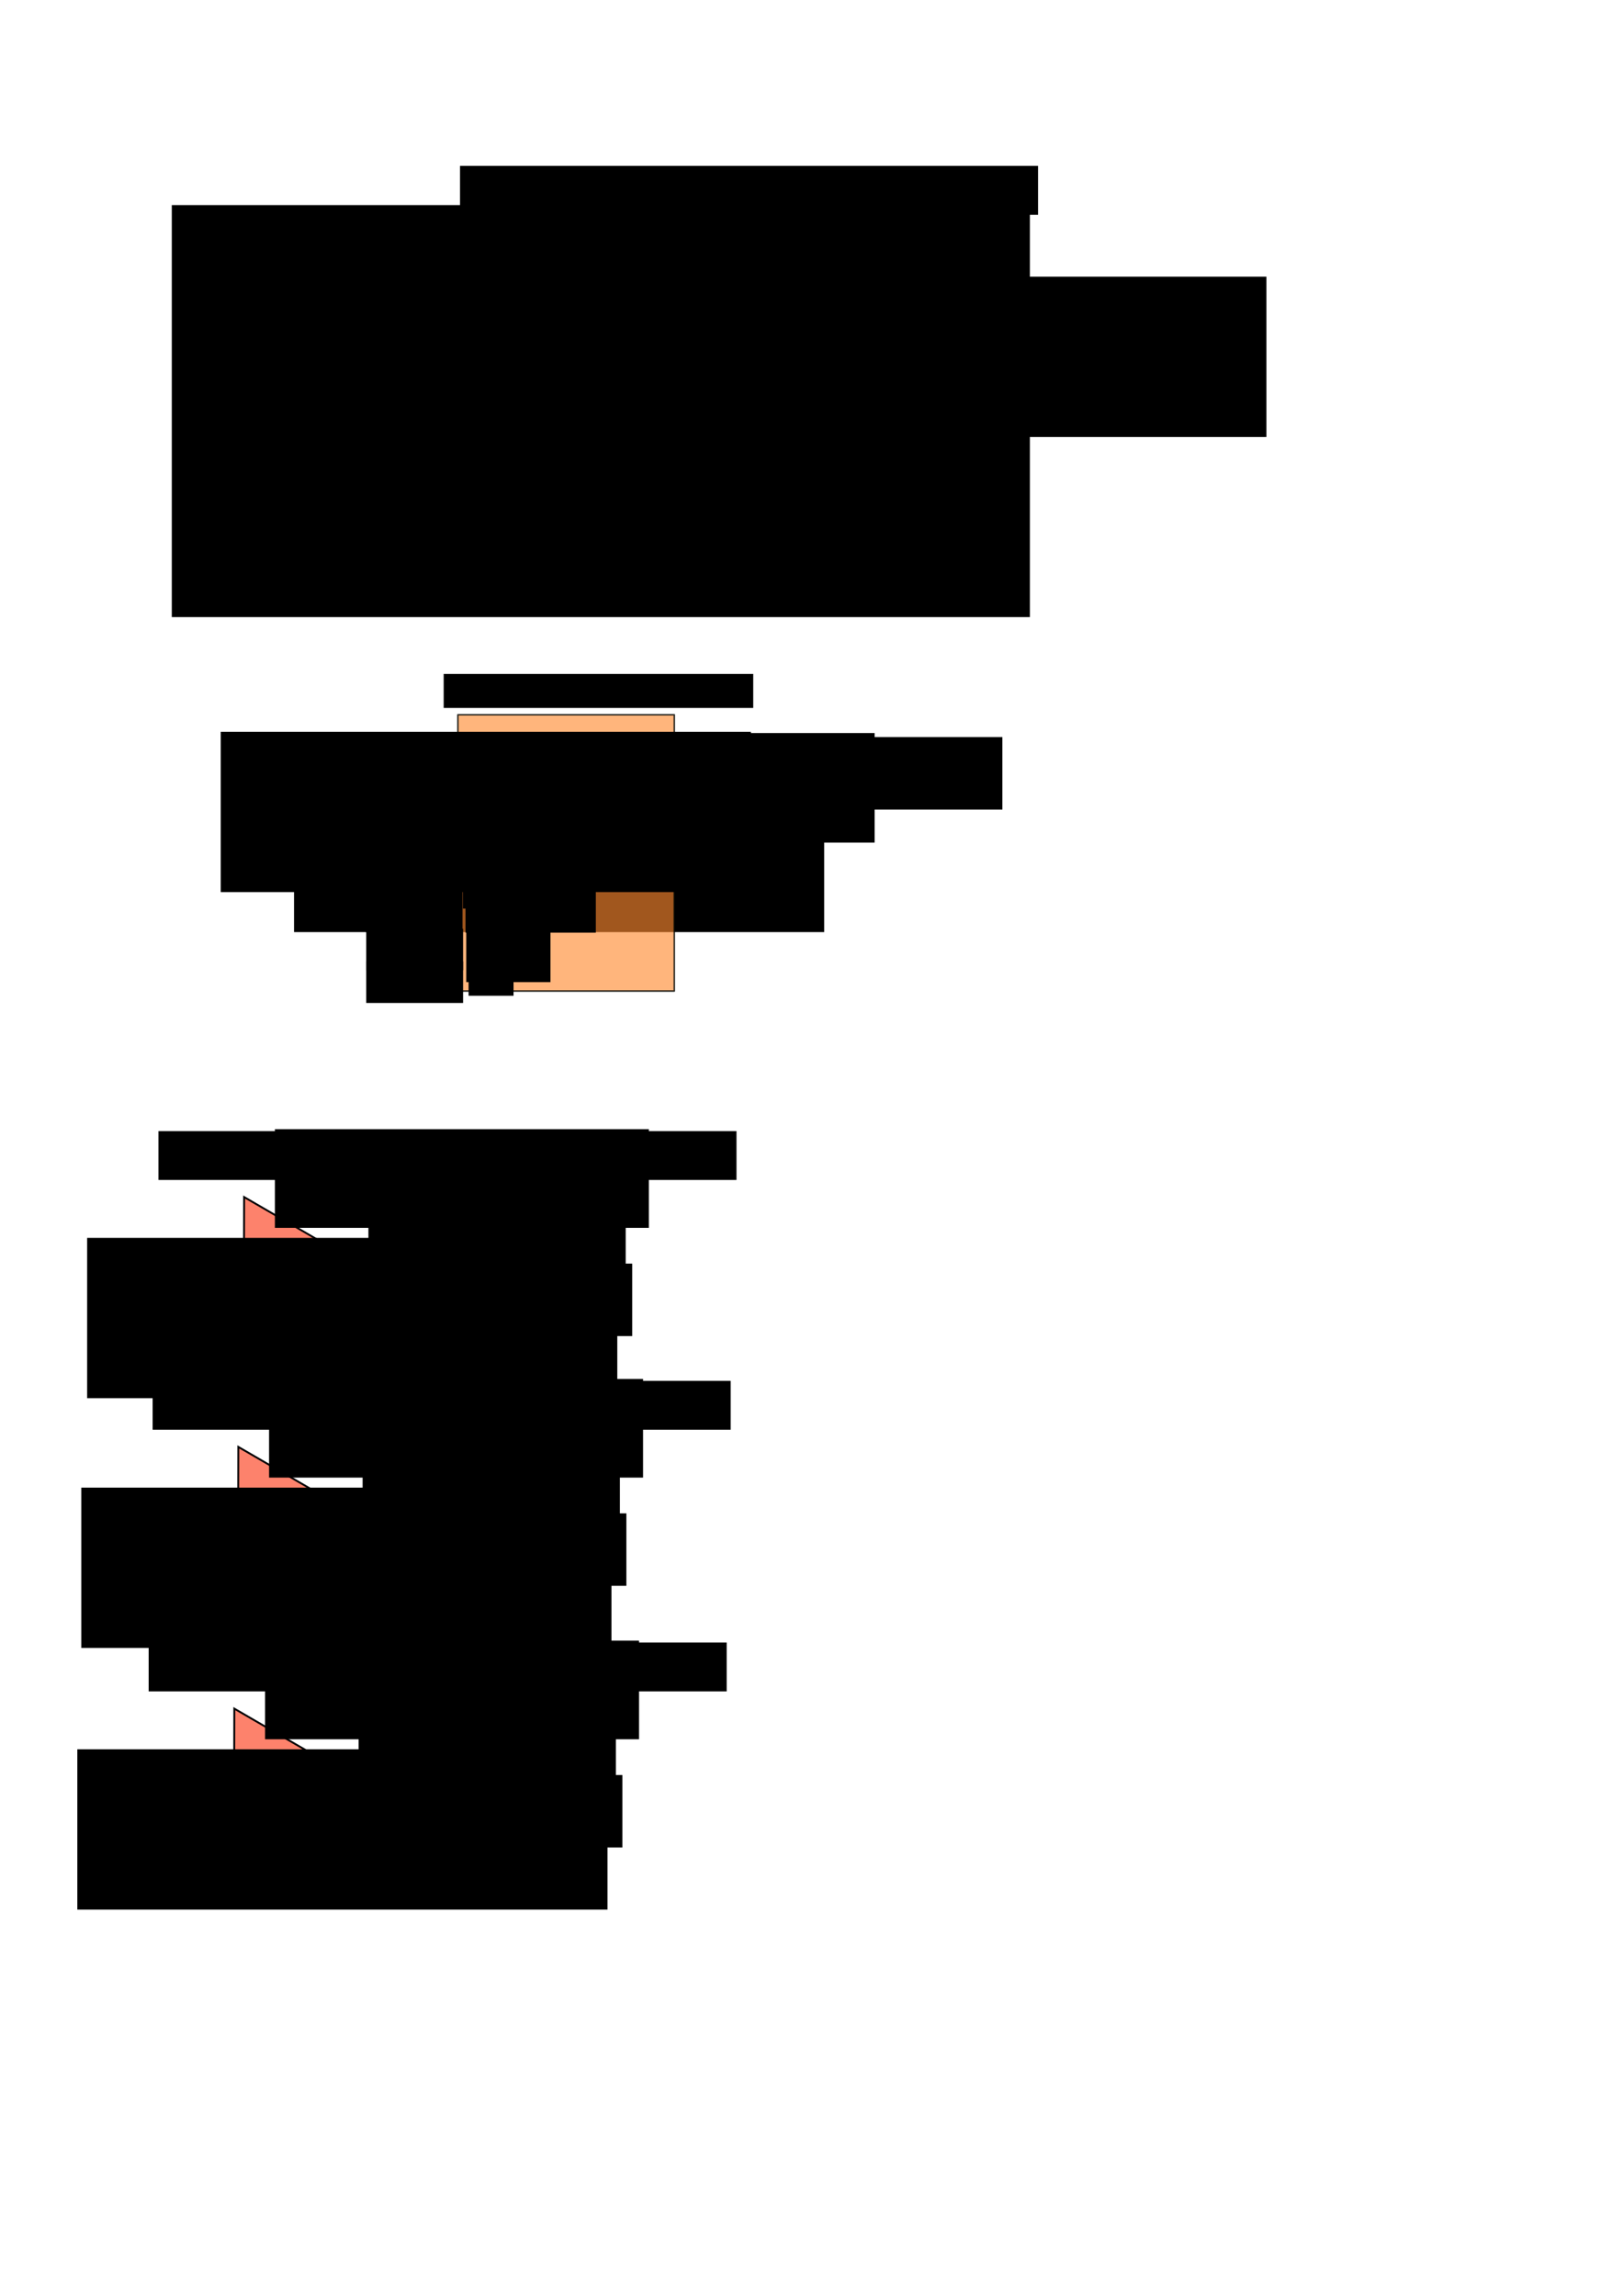 <?xml version="1.0" encoding="UTF-8" standalone="no"?>
<!-- Created with Inkscape (http://www.inkscape.org/) -->

<svg
   xmlns:dc="http://purl.org/dc/elements/1.1/"
   xmlns:cc="http://creativecommons.org/ns#"
   xmlns:rdf="http://www.w3.org/1999/02/22-rdf-syntax-ns#"
   xmlns:svg="http://www.w3.org/2000/svg"
   xmlns="http://www.w3.org/2000/svg"
   xmlns:sodipodi="http://sodipodi.sourceforge.net/DTD/sodipodi-0.dtd"
   xmlns:inkscape="http://www.inkscape.org/namespaces/inkscape"
   width="210mm"
   height="297mm"
   viewBox="0 0 210 297"
   version="1.1"
   id="svg23186"
   inkscape:version="0.92.3 (2405546, 2018-03-11)"
   sodipodi:docname="Khanh_SCROD_dcCLK.svg">
  <defs
     id="defs23180" />
  <sodipodi:namedview
     id="base"
     pagecolor="#ffffff"
     bordercolor="#666666"
     borderopacity="1.0"
     inkscape:pageopacity="0.0"
     inkscape:pageshadow="2"
     inkscape:zoom="3.557631"
     inkscape:cx="-65.832982"
     inkscape:cy="434.12177"
     inkscape:document-units="mm"
     inkscape:current-layer="layer1"
     showgrid="false"
     inkscape:window-width="3840"
     inkscape:window-height="2104"
     inkscape:window-x="-16"
     inkscape:window-y="-16"
     inkscape:window-maximized="1" />
  <g
     inkscape:label="Layer 1"
     inkscape:groupmode="layer"
     id="layer1">
    <path
       style="display:inline;fill:none;stroke:#000000;stroke-width:0.221px;stroke-linecap:butt;stroke-linejoin:miter;stroke-opacity:1"
       d="m 50.39,36.814 c 7.905,0 7.905,0 7.905,0"
       id="path1255-06-3-9-4-0-2"
       inkscape:connector-curvature="0" />
    <path
       style="display:inline;fill:none;stroke:#000000;stroke-width:0.221px;stroke-linecap:butt;stroke-linejoin:miter;stroke-opacity:1"
       d="m 50.254,42.019 c 7.905,0 7.905,0 7.905,0"
       id="path1255-06-3-9-4-0-2-2"
       inkscape:connector-curvature="0" />
    <path
       style="display:inline;fill:none;stroke:#000000;stroke-width:0.221px;stroke-linecap:butt;stroke-linejoin:miter;stroke-opacity:1"
       d="m 50.033,47.143 c 7.905,0 7.905,0 7.905,0"
       id="path1255-06-3-9-4-0-2-7"
       inkscape:connector-curvature="0" />
    <path
       style="display:inline;fill:none;stroke:#000000;stroke-width:0.221px;stroke-linecap:butt;stroke-linejoin:miter;stroke-opacity:1"
       d="m 50.511,52.462 c 7.905,0 7.905,0 7.905,0"
       id="path1255-06-3-9-4-0-2-7-9"
       inkscape:connector-curvature="0" />
    <path
       style="display:inline;fill:none;stroke:#000000;stroke-width:0.221px;stroke-linecap:butt;stroke-linejoin:miter;stroke-opacity:1"
       d="m 49.982,57.224 c 7.905,0 7.905,0 7.905,0"
       id="path1255-06-3-9-4-0-2-7-9-2"
       inkscape:connector-curvature="0" />
    <path
       style="display:inline;fill:none;stroke:#000000;stroke-width:0.221px;stroke-linecap:butt;stroke-linejoin:miter;stroke-opacity:1"
       d="m 50.115,61.978 c 7.905,0 7.905,0 7.905,0"
       id="path1255-06-3-9-4-0-2-7-9-2-4"
       inkscape:connector-curvature="0" />
    <path
       style="display:inline;fill:none;stroke:#000000;stroke-width:0.221px;stroke-linecap:butt;stroke-linejoin:miter;stroke-opacity:1"
       d="m 50.229,66.427 c 7.905,0 7.905,0 7.905,0"
       id="path1255-06-3-9-4-0-2-7-9-2-0"
       inkscape:connector-curvature="0" />
    <path
       style="display:inline;fill:none;stroke:#000000;stroke-width:0.221px;stroke-linecap:butt;stroke-linejoin:miter;stroke-opacity:1"
       d="m 86.216,37.64 c 7.905,0 7.905,0 7.905,0"
       id="path1255-06-3-9-4-0-2-7-9-2-0-9"
       inkscape:connector-curvature="0" />
    <rect
       style="opacity:0.8;vector-effect:none;fill:#ff8b31;fill-opacity:0.787;fill-rule:evenodd;stroke:#000400;stroke-width:0.201;stroke-linecap:butt;stroke-linejoin:round;stroke-miterlimit:4;stroke-dasharray:none;stroke-dashoffset:0;stroke-opacity:1;paint-order:fill markers stroke"
       id="rect22614"
       width="28.001"
       height="35.746"
       x="58.156"
       y="32.919" />
    <flowRoot
       xml:space="preserve"
       id="flowRoot22616"
       style="font-style:normal;font-weight:normal;font-size:13.333px;line-height:1.25;font-family:sans-serif;letter-spacing:0px;word-spacing:0px;fill:#000000;fill-opacity:1;stroke:none"
       transform="matrix(0.265,0,0,0.265,-32.743,-14.586)"><flowRegion
         id="flowRegion22618"><rect
           id="rect22620"
           width="151.148"
           height="16.607"
           x="336.072"
           y="159.338" /></flowRegion><flowPara
         id="flowPara22622"><flowSpan
   style="font-weight:bold"
   id="flowSpan22903">DC_CLK_P ODDR2</flowSpan> </flowPara></flowRoot>    <flowRoot
       xml:space="preserve"
       id="flowRoot22624"
       style="font-style:normal;font-weight:normal;font-size:13.333px;line-height:1.25;font-family:sans-serif;letter-spacing:0px;word-spacing:0px;fill:#000000;fill-opacity:1;stroke:none"
       transform="matrix(0.265,0,0,0.265,2.374,-22.641)"><flowRegion
         id="flowRegion22626"><rect
           id="rect22628"
           width="75.433"
           height="35.465"
           x="214.478"
           y="218.447" /></flowRegion><flowPara
         id="flowPara22632">C0</flowPara></flowRoot>    <flowRoot
       xml:space="preserve"
       id="flowRoot22636"
       style="font-style:normal;font-weight:normal;font-size:13.333px;line-height:1.25;font-family:sans-serif;letter-spacing:0px;word-spacing:0px;fill:#000000;fill-opacity:1;stroke:none"
       transform="matrix(0.265,0,0,0.265,2.374,-24.228)"><flowRegion
         id="flowRegion22638"><rect
           id="rect22640"
           width="48.412"
           height="18.577"
           x="213.352"
           y="243.779" /></flowRegion><flowPara
         id="flowPara22642">C1</flowPara><flowPara
         id="flowPara22644" /></flowRoot>    <flowRoot
       xml:space="preserve"
       id="flowRoot22646"
       style="font-style:normal;font-weight:normal;font-size:13.333px;line-height:1.25;font-family:sans-serif;letter-spacing:0px;word-spacing:0px;fill:#000000;fill-opacity:1;stroke:none"
       transform="matrix(0.265,0,0,0.265,2.235,-24.581)"><flowRegion
         id="flowRegion22648"><rect
           id="rect22650"
           width="42.783"
           height="25.332"
           x="213.915"
           y="264.044" /></flowRegion><flowPara
         id="flowPara22652">CE</flowPara></flowRoot>    <flowRoot
       xml:space="preserve"
       id="flowRoot22654"
       style="font-style:normal;font-weight:normal;font-size:3.528px;line-height:1.25;font-family:sans-serif;letter-spacing:0px;word-spacing:0px;fill:#000000;fill-opacity:1;stroke:none;stroke-width:0.265"
       transform="translate(1.316,-24.228)"><flowRegion
         id="flowRegion22656"
         style="stroke-width:0.265"><rect
           id="rect22658"
           width="13.107"
           height="7.745"
           x="57.492"
           y="74.479"
           style="stroke-width:0.07" /></flowRegion><flowPara
         id="flowPara22660"
         style="stroke-width:0.265">D0</flowPara></flowRoot>    <flowRoot
       xml:space="preserve"
       id="flowRoot22662"
       style="font-style:normal;font-weight:normal;font-size:13.333px;line-height:1.25;font-family:sans-serif;letter-spacing:0px;word-spacing:0px;fill:#000000;fill-opacity:1;stroke:none"
       transform="matrix(0.265,0,0,0.265,2.903,-24.228)"><flowRegion
         id="flowRegion22664"><rect
           id="rect22666"
           width="63.612"
           height="20.829"
           x="212.226"
           y="301.198" /></flowRegion><flowPara
         id="flowPara22668">D1</flowPara></flowRoot>    <flowRoot
       xml:space="preserve"
       id="flowRoot22670"
       style="font-style:normal;font-weight:normal;font-size:13.333px;line-height:1.25;font-family:sans-serif;letter-spacing:0px;word-spacing:0px;fill:#000000;fill-opacity:1;stroke:none"
       transform="matrix(0.265,0,0,0.265,4.491,-3.062)"><flowRegion
         id="flowRegion22672"><rect
           id="rect22674"
           width="41.094"
           height="29.273"
           x="206.597"
           y="237.023" /></flowRegion><flowPara
         id="flowPara22676">R</flowPara></flowRoot>    <flowRoot
       xml:space="preserve"
       id="flowRoot22678"
       style="font-style:normal;font-weight:normal;font-size:13.333px;line-height:1.25;font-family:sans-serif;letter-spacing:0px;word-spacing:0px;fill:#000000;fill-opacity:1;stroke:none"
       transform="matrix(0.265,0,0,0.265,4.491,-5.178)"><flowRegion
         id="flowRegion22680"><rect
           id="rect22682"
           width="21.954"
           height="20.266"
           x="207.723"
           y="260.667" /></flowRegion><flowPara
         id="flowPara22684">S</flowPara></flowRoot>    <flowRoot
       xml:space="preserve"
       id="flowRoot22686"
       style="font-style:normal;font-weight:normal;font-size:13.333px;line-height:1.25;font-family:sans-serif;letter-spacing:0px;word-spacing:0px;fill:#000000;fill-opacity:1;stroke:none"
       transform="matrix(0.265,0,0,0.265,34.653,-31.107)"><flowRegion
         id="flowRegion22688"><rect
           id="rect22690"
           width="114.839"
           height="53.479"
           x="177.324"
           y="250.534" /></flowRegion><flowPara
         id="flowPara22692">Q</flowPara></flowRoot>    <flowRoot
       xml:space="preserve"
       id="flowRoot22905"
       style="font-style:normal;font-weight:normal;font-size:10.667px;line-height:1.25;font-family:sans-serif;letter-spacing:0px;word-spacing:0px;fill:#000000;fill-opacity:1;stroke:none"
       transform="matrix(0.265,0,0,0.265,-11.913,-16.82)"><flowRegion
         id="flowRegion22907"
         style="font-size:10.667px"><rect
           id="rect22909"
           width="47.287"
           height="20.266"
           x="217.011"
           y="237.023"
           style="font-size:10.667px" /></flowRegion><flowPara
         id="flowPara22911">'1'</flowPara></flowRoot>    <flowRoot
       xml:space="preserve"
       id="flowRoot22905-4"
       style="font-style:normal;font-weight:normal;font-size:10.667px;line-height:1.25;font-family:sans-serif;letter-spacing:0px;word-spacing:0px;fill:#000000;fill-opacity:1;stroke:none"
       transform="matrix(0.265,0,0,0.265,-11.749,-11.773)"><flowRegion
         id="flowRegion22907-2"
         style="font-size:10.667px"><rect
           id="rect22909-3"
           width="47.287"
           height="20.266"
           x="217.011"
           y="237.023"
           style="font-size:10.667px" /></flowRegion><flowPara
         id="flowPara22911-1">'0'</flowPara></flowRoot>    <flowRoot
       xml:space="preserve"
       id="flowRoot22905-4-0"
       style="font-style:normal;font-weight:normal;font-size:10.667px;line-height:1.25;font-family:sans-serif;letter-spacing:0px;word-spacing:0px;fill:#000000;fill-opacity:1;stroke:none"
       transform="matrix(0.265,0,0,0.265,-11.287,-7.153)"><flowRegion
         id="flowRegion22907-2-8"
         style="font-size:10.667px"><rect
           id="rect22909-3-5"
           width="47.287"
           height="20.266"
           x="217.011"
           y="237.023"
           style="font-size:10.667px" /></flowRegion><flowPara
         id="flowPara22911-1-5">'1'</flowPara></flowRoot>    <flowRoot
       xml:space="preserve"
       id="flowRoot22905-4-2"
       style="font-style:normal;font-weight:normal;font-size:10.667px;line-height:1.25;font-family:sans-serif;letter-spacing:0px;word-spacing:0px;fill:#000000;fill-opacity:1;stroke:none"
       transform="matrix(0.265,0,0,0.265,-11.212,-2.211)"><flowRegion
         id="flowRegion22907-2-2"
         style="font-size:10.667px"><rect
           id="rect22909-3-7"
           width="47.287"
           height="20.266"
           x="217.011"
           y="237.023"
           style="font-size:10.667px" /></flowRegion><flowPara
         id="flowPara22911-1-7">'0'</flowPara></flowRoot>    <flowRoot
       xml:space="preserve"
       id="flowRoot22905-4-2-1"
       style="font-style:normal;font-weight:normal;font-size:10.667px;line-height:1.25;font-family:sans-serif;letter-spacing:0px;word-spacing:0px;fill:#000000;fill-opacity:1;stroke:none"
       transform="matrix(0.265,0,0,0.265,-11.212,2.022)"><flowRegion
         id="flowRegion22907-2-2-0"
         style="font-size:10.667px"><rect
           id="rect22909-3-7-7"
           width="47.287"
           height="20.266"
           x="217.011"
           y="237.023"
           style="font-size:10.667px" /></flowRegion><flowPara
         id="flowPara22911-1-7-2">'0'</flowPara></flowRoot>    <flowRoot
       xml:space="preserve"
       id="flowRoot1312-8-1-9-1-2-3"
       style="font-style:normal;font-weight:normal;font-size:10.667px;line-height:1.25;font-family:sans-serif;letter-spacing:0px;word-spacing:0px;fill:#000000;fill-opacity:1;stroke:none"
       transform="matrix(0.265,0,0,0.265,92.609,2.07)"><flowRegion
         id="flowRegion1314-6-2-2-9-7-3"
         style="font-size:10.667px"><rect
           id="rect1316-5-9-0-5-2-2"
           width="258.846"
           height="78.256"
           x="10.033"
           y="127.269"
           style="font-size:10.667px" /></flowRegion><flowPara
         id="flowPara1318-0-6-4-1-7-2"
         style="font-size:10.667px" /></flowRoot>    <flowRoot
       xml:space="preserve"
       id="flowRoot1312-8-1-9-1-2-3-7"
       style="font-style:normal;font-weight:normal;font-size:10.667px;line-height:1.25;font-family:sans-serif;letter-spacing:0px;word-spacing:0px;fill:#000000;fill-opacity:1;stroke:none"
       transform="matrix(0.265,0,0,0.265,35.386,66.118)"><flowRegion
         id="flowRegion1314-6-2-2-9-7-3-4"
         style="font-size:10.667px"><rect
           id="rect1316-5-9-0-5-2-2-0"
           width="258.846"
           height="78.256"
           x="10.033"
           y="127.269"
           style="font-size:10.667px" /></flowRegion><flowPara
         id="flowPara1318-0-6-4-1-7-2-0"
         style="font-size:10.667px">data_clk</flowPara></flowRoot>    <flowRoot
       xml:space="preserve"
       id="flowRoot1312-8-1-9-1-2-3-7-5"
       style="font-style:normal;font-weight:normal;font-size:10.667px;line-height:1.25;font-family:sans-serif;letter-spacing:0px;word-spacing:0px;fill:#000000;fill-opacity:1;stroke:none"
       transform="matrix(0.265,0,0,0.265,26.822,6.39)"><flowRegion
         id="flowRegion1314-6-2-2-9-7-3-4-7"
         style="font-size:10.667px"><rect
           id="rect1316-5-9-0-5-2-2-0-5"
           width="258.846"
           height="78.256"
           x="10.033"
           y="127.269"
           style="font-size:10.667px" /></flowRegion><flowPara
         id="flowPara1318-0-6-4-1-7-2-0-8"
         style="font-size:10.667px">NOT dcata_clk</flowPara></flowRoot>    <flowRoot
       xml:space="preserve"
       id="flowRoot23893"
       style="font-style:normal;font-weight:normal;font-size:13.333px;line-height:1.25;font-family:sans-serif;letter-spacing:0px;word-spacing:0px;fill:#000000;fill-opacity:1;stroke:none"
       transform="matrix(0.265,0,0,0.265,-2.524,7.152)"><flowRegion
         id="flowRegion23895"><rect
           id="rect23897"
           width="282.236"
           height="23.851"
           x="234.137"
           y="53.998" /></flowRegion><flowPara
         id="flowPara23899"
         style="font-style:italic;font-weight:bold">Daughtercard 1</flowPara></flowRoot>    <flowRoot
       xml:space="preserve"
       id="flowRoot23901"
       style="font-style:normal;font-weight:normal;font-size:13.333px;line-height:1.25;font-family:sans-serif;letter-spacing:0px;word-spacing:0px;fill:#000000;fill-opacity:1;stroke:none"
       transform="matrix(0.265,0,0,0.265,-3.704,2.117)"><flowRegion
         id="flowRegion23903"><rect
           id="rect23905"
           width="125.615"
           height="35.379"
           x="373.665"
           y="127.141" /></flowRegion><flowPara
         id="flowPara23907"
         style="font-size:10.667px">SC_DC_CLK_P(0)</flowPara></flowRoot>    <flowRoot
       xml:space="preserve"
       id="flowRoot23909"
       style="font-style:normal;font-weight:normal;font-size:13.333px;line-height:1.25;font-family:sans-serif;letter-spacing:0px;word-spacing:0px;fill:#000000;fill-opacity:1;stroke:none"
       transform="scale(0.265)"><flowRegion
         id="flowRegion23911"><rect
           id="rect23913"
           width="418.981"
           height="201.143"
           x="83.876"
           y="100.11" /></flowRegion><flowPara
         id="flowPara23915"></flowPara></flowRoot>    <path
       style="display:inline;fill:none;stroke:#000000;stroke-width:0.221px;stroke-linecap:butt;stroke-linejoin:miter;stroke-opacity:1"
       d="m 51.482,96.36 c 7.905,0 7.905,0 7.905,0"
       id="path1255-06-3-9-4-0-2-1"
       inkscape:connector-curvature="0" />
    <path
       style="display:inline;fill:none;stroke:#000000;stroke-width:0.221px;stroke-linecap:butt;stroke-linejoin:miter;stroke-opacity:1"
       d="m 51.345,101.565 c 7.905,0 7.905,0 7.905,0"
       id="path1255-06-3-9-4-0-2-2-3"
       inkscape:connector-curvature="0" />
    <path
       style="display:inline;fill:none;stroke:#000000;stroke-width:0.221px;stroke-linecap:butt;stroke-linejoin:miter;stroke-opacity:1"
       d="m 51.124,106.689 c 7.905,0 7.905,0 7.905,0"
       id="path1255-06-3-9-4-0-2-7-8"
       inkscape:connector-curvature="0" />
    <path
       style="display:inline;fill:none;stroke:#000000;stroke-width:0.221px;stroke-linecap:butt;stroke-linejoin:miter;stroke-opacity:1"
       d="m 51.603,112.008 c 7.905,0 7.905,0 7.905,0"
       id="path1255-06-3-9-4-0-2-7-9-9"
       inkscape:connector-curvature="0" />
    <path
       style="display:inline;fill:none;stroke:#000000;stroke-width:0.221px;stroke-linecap:butt;stroke-linejoin:miter;stroke-opacity:1"
       d="m 51.074,116.77 c 7.905,0 7.905,0 7.905,0"
       id="path1255-06-3-9-4-0-2-7-9-2-49"
       inkscape:connector-curvature="0" />
    <path
       style="display:inline;fill:none;stroke:#000000;stroke-width:0.221px;stroke-linecap:butt;stroke-linejoin:miter;stroke-opacity:1"
       d="m 51.207,121.524 c 7.905,0 7.905,0 7.905,0"
       id="path1255-06-3-9-4-0-2-7-9-2-4-3"
       inkscape:connector-curvature="0" />
    <path
       style="display:inline;fill:none;stroke:#000000;stroke-width:0.221px;stroke-linecap:butt;stroke-linejoin:miter;stroke-opacity:1"
       d="m 51.321,125.973 c 7.905,0 7.905,0 7.905,0"
       id="path1255-06-3-9-4-0-2-7-9-2-0-0"
       inkscape:connector-curvature="0" />
    <path
       style="display:inline;fill:none;stroke:#000000;stroke-width:0.221px;stroke-linecap:butt;stroke-linejoin:miter;stroke-opacity:1"
       d="m 87.307,97.186 c 7.905,0 7.905,0 7.905,0"
       id="path1255-06-3-9-4-0-2-7-9-2-0-9-0"
       inkscape:connector-curvature="0" />
    <rect
       style="opacity:0.8;vector-effect:none;fill:#ff8b31;fill-opacity:0.787;fill-rule:evenodd;stroke:#000400;stroke-width:0.201;stroke-linecap:butt;stroke-linejoin:round;stroke-miterlimit:4;stroke-dasharray:none;stroke-dashoffset:0;stroke-opacity:1;paint-order:fill markers stroke"
       id="rect22614-6"
       width="28.001"
       height="35.746"
       x="59.247"
       y="92.465" />
    <flowRoot
       xml:space="preserve"
       id="flowRoot22616-9"
       style="font-style:normal;font-weight:normal;font-size:13.333px;line-height:1.25;font-family:sans-serif;letter-spacing:0px;word-spacing:0px;fill:#000000;fill-opacity:1;stroke:none"
       transform="matrix(0.265,0,0,0.265,-31.651,44.96)"><flowRegion
         id="flowRegion22618-5"><rect
           id="rect22620-3"
           width="151.148"
           height="16.607"
           x="336.072"
           y="159.338" /></flowRegion><flowPara
         id="flowPara22622-1"><flowSpan
   style="font-weight:bold"
   id="flowSpan22903-1">DC_CLK_N ODDR2</flowSpan> </flowPara></flowRoot>    <flowRoot
       xml:space="preserve"
       id="flowRoot22624-4"
       style="font-style:normal;font-weight:normal;font-size:13.333px;line-height:1.25;font-family:sans-serif;letter-spacing:0px;word-spacing:0px;fill:#000000;fill-opacity:1;stroke:none"
       transform="matrix(0.265,0,0,0.265,3.466,36.905)"><flowRegion
         id="flowRegion22626-4"><rect
           id="rect22628-0"
           width="75.433"
           height="35.465"
           x="214.478"
           y="218.447" /></flowRegion><flowPara
         id="flowPara22632-5">C0</flowPara></flowRoot>    <flowRoot
       xml:space="preserve"
       id="flowRoot22636-6"
       style="font-style:normal;font-weight:normal;font-size:13.333px;line-height:1.25;font-family:sans-serif;letter-spacing:0px;word-spacing:0px;fill:#000000;fill-opacity:1;stroke:none"
       transform="matrix(0.265,0,0,0.265,3.466,35.318)"><flowRegion
         id="flowRegion22638-7"><rect
           id="rect22640-1"
           width="48.412"
           height="18.577"
           x="213.352"
           y="243.779" /></flowRegion><flowPara
         id="flowPara22642-7">C1</flowPara><flowPara
         id="flowPara22644-8" /></flowRoot>    <flowRoot
       xml:space="preserve"
       id="flowRoot22646-1"
       style="font-style:normal;font-weight:normal;font-size:13.333px;line-height:1.25;font-family:sans-serif;letter-spacing:0px;word-spacing:0px;fill:#000000;fill-opacity:1;stroke:none"
       transform="matrix(0.265,0,0,0.265,3.327,34.965)"><flowRegion
         id="flowRegion22648-0"><rect
           id="rect22650-0"
           width="42.783"
           height="25.332"
           x="213.915"
           y="264.044" /></flowRegion><flowPara
         id="flowPara22652-8">CE</flowPara></flowRoot>    <flowRoot
       xml:space="preserve"
       id="flowRoot22654-6"
       style="font-style:normal;font-weight:normal;font-size:3.528px;line-height:1.25;font-family:sans-serif;letter-spacing:0px;word-spacing:0px;fill:#000000;fill-opacity:1;stroke:none;stroke-width:0.265"
       transform="translate(2.408,35.318)"><flowRegion
         id="flowRegion22656-2"
         style="stroke-width:0.265"><rect
           id="rect22658-7"
           width="13.107"
           height="7.745"
           x="57.492"
           y="74.479"
           style="stroke-width:0.07" /></flowRegion><flowPara
         id="flowPara22660-3"
         style="stroke-width:0.265">D0</flowPara></flowRoot>    <flowRoot
       xml:space="preserve"
       id="flowRoot22662-2"
       style="font-style:normal;font-weight:normal;font-size:13.333px;line-height:1.25;font-family:sans-serif;letter-spacing:0px;word-spacing:0px;fill:#000000;fill-opacity:1;stroke:none"
       transform="matrix(0.265,0,0,0.265,3.995,35.318)"><flowRegion
         id="flowRegion22664-3"><rect
           id="rect22666-7"
           width="63.612"
           height="20.829"
           x="212.226"
           y="301.198" /></flowRegion><flowPara
         id="flowPara22668-3">D1</flowPara></flowRoot>    <flowRoot
       xml:space="preserve"
       id="flowRoot22670-4"
       style="font-style:normal;font-weight:normal;font-size:13.333px;line-height:1.25;font-family:sans-serif;letter-spacing:0px;word-spacing:0px;fill:#000000;fill-opacity:1;stroke:none"
       transform="matrix(0.265,0,0,0.265,5.583,56.484)"><flowRegion
         id="flowRegion22672-6"><rect
           id="rect22674-9"
           width="41.094"
           height="29.273"
           x="206.597"
           y="237.023" /></flowRegion><flowPara
         id="flowPara22676-6">R</flowPara></flowRoot>    <flowRoot
       xml:space="preserve"
       id="flowRoot22678-5"
       style="font-style:normal;font-weight:normal;font-size:13.333px;line-height:1.25;font-family:sans-serif;letter-spacing:0px;word-spacing:0px;fill:#000000;fill-opacity:1;stroke:none"
       transform="matrix(0.265,0,0,0.265,5.583,54.368)"><flowRegion
         id="flowRegion22680-0"><rect
           id="rect22682-5"
           width="21.954"
           height="20.266"
           x="207.723"
           y="260.667" /></flowRegion><flowPara
         id="flowPara22684-2">S</flowPara></flowRoot>    <flowRoot
       xml:space="preserve"
       id="flowRoot22686-6"
       style="font-style:normal;font-weight:normal;font-size:13.333px;line-height:1.25;font-family:sans-serif;letter-spacing:0px;word-spacing:0px;fill:#000000;fill-opacity:1;stroke:none"
       transform="matrix(0.265,0,0,0.265,35.745,28.439)"><flowRegion
         id="flowRegion22688-6"><rect
           id="rect22690-9"
           width="114.839"
           height="53.479"
           x="177.324"
           y="250.534" /></flowRegion><flowPara
         id="flowPara22692-6">Q</flowPara></flowRoot>    <flowRoot
       xml:space="preserve"
       id="flowRoot22905-8"
       style="font-style:normal;font-weight:normal;font-size:10.667px;line-height:1.25;font-family:sans-serif;letter-spacing:0px;word-spacing:0px;fill:#000000;fill-opacity:1;stroke:none"
       transform="matrix(0.265,0,0,0.265,-10.821,42.726)"><flowRegion
         id="flowRegion22907-6"
         style="font-size:10.667px"><rect
           id="rect22909-5"
           width="47.287"
           height="20.266"
           x="217.011"
           y="237.023"
           style="font-size:10.667px" /></flowRegion><flowPara
         id="flowPara22911-15">'1'</flowPara></flowRoot>    <flowRoot
       xml:space="preserve"
       id="flowRoot22905-4-4"
       style="font-style:normal;font-weight:normal;font-size:10.667px;line-height:1.25;font-family:sans-serif;letter-spacing:0px;word-spacing:0px;fill:#000000;fill-opacity:1;stroke:none"
       transform="matrix(0.265,0,0,0.265,-10.657,47.773)"><flowRegion
         id="flowRegion22907-2-1"
         style="font-size:10.667px"><rect
           id="rect22909-3-3"
           width="47.287"
           height="20.266"
           x="217.011"
           y="237.023"
           style="font-size:10.667px" /></flowRegion><flowPara
         id="flowPara22911-1-51">'0'</flowPara></flowRoot>    <flowRoot
       xml:space="preserve"
       id="flowRoot22905-4-0-4"
       style="font-style:normal;font-weight:normal;font-size:10.667px;line-height:1.25;font-family:sans-serif;letter-spacing:0px;word-spacing:0px;fill:#000000;fill-opacity:1;stroke:none"
       transform="matrix(0.265,0,0,0.265,-10.195,52.393)"><flowRegion
         id="flowRegion22907-2-8-5"
         style="font-size:10.667px"><rect
           id="rect22909-3-5-6"
           width="47.287"
           height="20.266"
           x="217.011"
           y="237.023"
           style="font-size:10.667px" /></flowRegion><flowPara
         id="flowPara22911-1-5-5">'1'</flowPara></flowRoot>    <flowRoot
       xml:space="preserve"
       id="flowRoot22905-4-2-8"
       style="font-style:normal;font-weight:normal;font-size:10.667px;line-height:1.25;font-family:sans-serif;letter-spacing:0px;word-spacing:0px;fill:#000000;fill-opacity:1;stroke:none"
       transform="matrix(0.265,0,0,0.265,-10.12,57.335)"><flowRegion
         id="flowRegion22907-2-2-7"
         style="font-size:10.667px"><rect
           id="rect22909-3-7-2"
           width="47.287"
           height="20.266"
           x="217.011"
           y="237.023"
           style="font-size:10.667px" /></flowRegion><flowPara
         id="flowPara22911-1-7-3">'0'</flowPara></flowRoot>    <flowRoot
       xml:space="preserve"
       id="flowRoot22905-4-2-1-7"
       style="font-style:normal;font-weight:normal;font-size:10.667px;line-height:1.25;font-family:sans-serif;letter-spacing:0px;word-spacing:0px;fill:#000000;fill-opacity:1;stroke:none"
       transform="matrix(0.265,0,0,0.265,-10.12,61.568)"><flowRegion
         id="flowRegion22907-2-2-0-6"
         style="font-size:10.667px"><rect
           id="rect22909-3-7-7-5"
           width="47.287"
           height="20.266"
           x="217.011"
           y="237.023"
           style="font-size:10.667px" /></flowRegion><flowPara
         id="flowPara22911-1-7-2-8">'0'</flowPara></flowRoot>    <flowRoot
       xml:space="preserve"
       id="flowRoot23901-9"
       style="font-style:normal;font-weight:normal;font-size:13.333px;line-height:1.25;font-family:sans-serif;letter-spacing:0px;word-spacing:0px;fill:#000000;fill-opacity:1;stroke:none"
       transform="matrix(0.265,0,0,0.265,-2.612,61.663)"><flowRegion
         id="flowRegion23903-0"><rect
           id="rect23905-9"
           width="125.615"
           height="35.379"
           x="373.665"
           y="127.141" /></flowRegion><flowPara
         id="flowPara23907-1"><flowSpan
   style="font-size:10.667px"
   id="flowSpan24454">SC_DC_CLK_N(0</flowSpan>)</flowPara></flowRoot>    <path
       style="display:inline;fill:none;stroke:#000000;stroke-width:0.244px;stroke-linecap:butt;stroke-linejoin:miter;stroke-opacity:1"
       d="m 36.933,157.68 c 9.631,0 9.631,0 9.631,0"
       id="path1255-06-2-6"
       inkscape:connector-curvature="0" />
    <g
       style="display:inline"
       id="g1804"
       transform="matrix(-1.189,0.006,-0.007,-1,219.664,240.561)">
      <ellipse
         ry="0.981"
         rx="0.823"
         cy="75.373"
         cx="151.768"
         id="path1232-7-1-5"
         style="fill:#e12600;fill-opacity:0.576;stroke:#010001;stroke-width:0.231;stroke-opacity:1" />
      <path
         inkscape:connector-curvature="0"
         id="path1255-8-9-6-3"
         d="m 144.516,75.294 c 6.578,0 6.578,0 6.578,0"
         style="fill:none;stroke:#000000;stroke-width:0.201px;stroke-linecap:butt;stroke-linejoin:miter;stroke-opacity:1" />
    </g>
    <path
       style="display:inline;fill:none;stroke:#000000;stroke-width:0.221px;stroke-linecap:butt;stroke-linejoin:miter;stroke-opacity:1"
       d="m 23.627,162.078 c 7.905,0 7.905,0 7.905,0"
       id="path1255-06-3-9-4"
       inkscape:connector-curvature="0" />
    <path
       sodipodi:type="star"
       style="display:inline;fill:#fa2600;fill-opacity:0.578;stroke:#010104;stroke-width:0.243;stroke-miterlimit:4;stroke-dasharray:none;stroke-opacity:1"
       id="path1607-7-7"
       sodipodi:sides="3"
       sodipodi:cx="23.838125"
       sodipodi:cy="46.605816"
       sodipodi:r1="8.0733585"
       sodipodi:r2="4.0366793"
       sodipodi:arg1="-0.023251623"
       sodipodi:arg2="1.0239459"
       inkscape:flatsided="true"
       inkscape:rounded="0"
       inkscape:randomized="0"
       d="M 31.909,46.418 19.965,53.69 19.64,39.71 Z"
       inkscape:transform-center-x="-2.0103241"
       inkscape:transform-center-y="-0.0092497765"
       transform="rotate(1.464,-4480.676,564.882)" />
    <flowRoot
       xml:space="preserve"
       id="flowRoot1312-8-1-9-1-2"
       style="font-style:normal;font-weight:normal;font-size:10.667px;line-height:1.25;font-family:sans-serif;letter-spacing:0px;word-spacing:0px;fill:#000000;fill-opacity:1;stroke:none"
       transform="matrix(0.265,0,0,0.265,8.617,126.414)"><flowRegion
         id="flowRegion1314-6-2-2-9-7"
         style="font-size:10.667px"><rect
           id="rect1316-5-9-0-5-2"
           width="258.846"
           height="78.256"
           x="10.033"
           y="127.269"
           style="font-size:10.667px" /></flowRegion><flowPara
         id="flowPara1318-0-6-4-1-7"
         style="font-size:10.667px">data_clk</flowPara></flowRoot>    <flowRoot
       xml:space="preserve"
       id="flowRoot1964-7-0"
       style="font-style:normal;font-weight:normal;font-size:40px;line-height:1.25;font-family:sans-serif;letter-spacing:0px;word-spacing:0px;fill:#000000;fill-opacity:1;stroke:none"
       transform="matrix(0.265,0,0,0.265,10.577,81.779)"><flowRegion
         id="flowRegion1966-7-8"><rect
           id="rect1968-4-3"
           width="182.596"
           height="48.157"
           x="94.308"
           y="242.646" /></flowRegion><flowPara
         id="flowPara1970-7-6"
         style="font-weight:bold;font-size:10.667px">OBUFDS 2</flowPara></flowRoot>    <flowRoot
       xml:space="preserve"
       id="flowRoot23901-1"
       style="font-style:normal;font-weight:normal;font-size:13.333px;line-height:1.25;font-family:sans-serif;letter-spacing:0px;word-spacing:0px;fill:#000000;fill-opacity:1;stroke:none"
       transform="matrix(0.265,0,0,0.265,-51.351,122.141)"><flowRegion
         id="flowRegion23903-6"><rect
           id="rect23905-94"
           width="125.615"
           height="35.379"
           x="373.665"
           y="127.141" /></flowRegion><flowPara
         id="flowPara23907-6"
         style="font-size:10.667px">SC_DC_CLK_P(1)</flowPara></flowRoot>    <flowRoot
       xml:space="preserve"
       id="flowRoot23901-1-5"
       style="font-style:normal;font-weight:normal;font-size:13.333px;line-height:1.25;font-family:sans-serif;letter-spacing:0px;word-spacing:0px;fill:#000000;fill-opacity:1;stroke:none"
       transform="matrix(0.265,0,0,0.265,-50.511,129.776)"><flowRegion
         id="flowRegion23903-6-9"><rect
           id="rect23905-94-1"
           width="125.615"
           height="35.379"
           x="373.665"
           y="127.141" /></flowRegion><flowPara
         id="flowPara23907-6-7"
         style="font-size:10.667px">SC_DC_CLK_N(1)</flowPara></flowRoot>    <flowRoot
       xml:space="preserve"
       id="flowRoot1312-8-1-9-1-2-3-7-5-3"
       style="font-style:normal;font-weight:normal;font-size:10.667px;line-height:1.25;font-family:sans-serif;letter-spacing:0px;word-spacing:0px;fill:#000000;fill-opacity:1;stroke:none"
       transform="matrix(0.265,0,0,0.265,25.904,60.941)"><flowRegion
         id="flowRegion1314-6-2-2-9-7-3-4-7-8"
         style="font-size:10.667px"><rect
           id="rect1316-5-9-0-5-2-2-0-5-6"
           width="258.846"
           height="78.256"
           x="10.033"
           y="127.269"
           style="font-size:10.667px" /></flowRegion><flowPara
         id="flowPara1318-0-6-4-1-7-2-0-8-8"
         style="font-size:10.667px">NOT data_clk</flowPara></flowRoot>    <flowRoot
       xml:space="preserve"
       id="flowRoot23893-2"
       style="font-style:normal;font-weight:normal;font-size:13.333px;line-height:1.25;font-family:sans-serif;letter-spacing:0px;word-spacing:0px;fill:#000000;fill-opacity:1;stroke:none"
       transform="matrix(0.265,0,0,0.265,-41.544,132.018)"><flowRegion
         id="flowRegion23895-8"><rect
           id="rect23897-7"
           width="282.236"
           height="23.851"
           x="234.137"
           y="53.998" /></flowRegion><flowPara
         id="flowPara23899-7"
         style="font-style:italic;font-weight:bold">Daughtercard 2</flowPara></flowRoot>    <path
       style="display:inline;fill:none;stroke:#000000;stroke-width:0.244px;stroke-linecap:butt;stroke-linejoin:miter;stroke-opacity:1"
       d="m 36.179,189.988 c 9.631,0 9.631,0 9.631,0"
       id="path1255-06-2-6-2"
       inkscape:connector-curvature="0" />
    <g
       style="display:inline"
       id="g1804-7"
       transform="matrix(-1.189,0.006,-0.007,-1,218.911,272.869)">
      <ellipse
         ry="0.981"
         rx="0.823"
         cy="75.373"
         cx="151.768"
         id="path1232-7-1-5-5"
         style="fill:#e12600;fill-opacity:0.576;stroke:#010001;stroke-width:0.231;stroke-opacity:1" />
      <path
         inkscape:connector-curvature="0"
         id="path1255-8-9-6-3-0"
         d="m 144.516,75.294 c 6.578,0 6.578,0 6.578,0"
         style="fill:none;stroke:#000000;stroke-width:0.201px;stroke-linecap:butt;stroke-linejoin:miter;stroke-opacity:1" />
    </g>
    <path
       style="display:inline;fill:none;stroke:#000000;stroke-width:0.221px;stroke-linecap:butt;stroke-linejoin:miter;stroke-opacity:1"
       d="m 22.873,194.386 c 7.905,0 7.905,0 7.905,0"
       id="path1255-06-3-9-4-1"
       inkscape:connector-curvature="0" />
    <path
       sodipodi:type="star"
       style="display:inline;fill:#fa2600;fill-opacity:0.578;stroke:#010104;stroke-width:0.243;stroke-miterlimit:4;stroke-dasharray:none;stroke-opacity:1"
       id="path1607-7-7-1"
       sodipodi:sides="3"
       sodipodi:cx="23.838125"
       sodipodi:cy="46.605816"
       sodipodi:r1="8.0733585"
       sodipodi:r2="4.0366793"
       sodipodi:arg1="-0.023251623"
       sodipodi:arg2="1.0239459"
       inkscape:flatsided="true"
       inkscape:rounded="0"
       inkscape:randomized="0"
       d="M 31.909,46.418 19.965,53.69 19.64,39.71 Z"
       inkscape:transform-center-x="-2.0103241"
       inkscape:transform-center-y="-0.0092497765"
       transform="rotate(1.464,-5745.849,551.536)" />
    <flowRoot
       xml:space="preserve"
       id="flowRoot1312-8-1-9-1-2-6"
       style="font-style:normal;font-weight:normal;font-size:10.667px;line-height:1.25;font-family:sans-serif;letter-spacing:0px;word-spacing:0px;fill:#000000;fill-opacity:1;stroke:none"
       transform="matrix(0.265,0,0,0.265,7.863,158.723)"><flowRegion
         id="flowRegion1314-6-2-2-9-7-7"
         style="font-size:10.667px"><rect
           id="rect1316-5-9-0-5-2-5"
           width="258.846"
           height="78.256"
           x="10.033"
           y="127.269"
           style="font-size:10.667px" /></flowRegion><flowPara
         id="flowPara1318-0-6-4-1-7-9"
         style="font-size:10.667px">data_clk</flowPara></flowRoot>    <flowRoot
       xml:space="preserve"
       id="flowRoot1964-7-0-3"
       style="font-style:normal;font-weight:normal;font-size:40px;line-height:1.25;font-family:sans-serif;letter-spacing:0px;word-spacing:0px;fill:#000000;fill-opacity:1;stroke:none"
       transform="matrix(0.265,0,0,0.265,9.823,114.088)"><flowRegion
         id="flowRegion1966-7-8-1"><rect
           id="rect1968-4-3-8"
           width="182.596"
           height="48.157"
           x="94.308"
           y="242.646" /></flowRegion><flowPara
         id="flowPara1970-7-6-2"
         style="font-weight:bold;font-size:10.667px">OBUFDS 2</flowPara></flowRoot>    <flowRoot
       xml:space="preserve"
       id="flowRoot23901-1-7"
       style="font-style:normal;font-weight:normal;font-size:13.333px;line-height:1.25;font-family:sans-serif;letter-spacing:0px;word-spacing:0px;fill:#000000;fill-opacity:1;stroke:none"
       transform="matrix(0.265,0,0,0.265,-52.105,154.449)"><flowRegion
         id="flowRegion23903-6-4"><rect
           id="rect23905-94-9"
           width="125.615"
           height="35.379"
           x="373.665"
           y="127.141" /></flowRegion><flowPara
         id="flowPara23907-6-3"
         style="font-size:10.667px">SC_DC_CLK_P(2)</flowPara></flowRoot>    <flowRoot
       xml:space="preserve"
       id="flowRoot23901-1-5-9"
       style="font-style:normal;font-weight:normal;font-size:13.333px;line-height:1.25;font-family:sans-serif;letter-spacing:0px;word-spacing:0px;fill:#000000;fill-opacity:1;stroke:none"
       transform="matrix(0.265,0,0,0.265,-51.264,162.084)"><flowRegion
         id="flowRegion23903-6-9-0"><rect
           id="rect23905-94-1-9"
           width="125.615"
           height="35.379"
           x="373.665"
           y="127.141" /></flowRegion><flowPara
         id="flowPara23907-6-7-1"
         style="font-size:10.667px">SC_DC_CLK_N(2)</flowPara></flowRoot>    <flowRoot
       xml:space="preserve"
       id="flowRoot23893-2-0"
       style="font-style:normal;font-weight:normal;font-size:13.333px;line-height:1.25;font-family:sans-serif;letter-spacing:0px;word-spacing:0px;fill:#000000;fill-opacity:1;stroke:none"
       transform="matrix(0.265,0,0,0.265,-42.297,164.326)"><flowRegion
         id="flowRegion23895-8-6"><rect
           id="rect23897-7-0"
           width="282.236"
           height="23.851"
           x="234.137"
           y="53.998" /></flowRegion><flowPara
         id="flowPara23899-7-6"
         style="font-style:italic;font-weight:bold">Daughtercard 3</flowPara></flowRoot>    <flowRoot
       xml:space="preserve"
       id="flowRoot1312-8-1-9-1-2-3-7-0"
       style="font-style:normal;font-weight:normal;font-size:10.667px;line-height:1.25;font-family:sans-serif;letter-spacing:0px;word-spacing:0px;fill:#000000;fill-opacity:1;stroke:none"
       transform="matrix(0.265,0,0,0.265,34.197,1.323)"><flowRegion
         id="flowRegion1314-6-2-2-9-7-3-4-0"
         style="font-size:10.667px"><rect
           id="rect1316-5-9-0-5-2-2-0-8"
           width="258.846"
           height="78.256"
           x="10.033"
           y="127.269"
           style="font-size:10.667px" /></flowRegion><flowPara
         id="flowPara1318-0-6-4-1-7-2-0-7"
         style="font-size:10.667px">data_clk</flowPara></flowRoot>    <path
       style="display:inline;fill:none;stroke:#000000;stroke-width:0.244px;stroke-linecap:butt;stroke-linejoin:miter;stroke-opacity:1"
       d="m 35.663,223.838 c 9.631,0 9.631,0 9.631,0"
       id="path1255-06-2-6-2-5"
       inkscape:connector-curvature="0" />
    <g
       style="display:inline"
       id="g1804-7-4"
       transform="matrix(-1.189,0.006,-0.007,-1,218.394,306.72)">
      <ellipse
         ry="0.981"
         rx="0.823"
         cy="75.373"
         cx="151.768"
         id="path1232-7-1-5-5-5"
         style="fill:#e12600;fill-opacity:0.576;stroke:#010001;stroke-width:0.231;stroke-opacity:1" />
      <path
         inkscape:connector-curvature="0"
         id="path1255-8-9-6-3-0-6"
         d="m 144.516,75.294 c 6.578,0 6.578,0 6.578,0"
         style="fill:none;stroke:#000000;stroke-width:0.201px;stroke-linecap:butt;stroke-linejoin:miter;stroke-opacity:1" />
    </g>
    <path
       style="display:inline;fill:none;stroke:#000000;stroke-width:0.221px;stroke-linecap:butt;stroke-linejoin:miter;stroke-opacity:1"
       d="m 22.357,228.237 c 7.905,0 7.905,0 7.905,0"
       id="path1255-06-3-9-4-1-7"
       inkscape:connector-curvature="0" />
    <path
       sodipodi:type="star"
       style="display:inline;fill:#fa2600;fill-opacity:0.578;stroke:#010104;stroke-width:0.243;stroke-miterlimit:4;stroke-dasharray:none;stroke-opacity:1"
       id="path1607-7-7-1-1"
       sodipodi:sides="3"
       sodipodi:cx="23.838125"
       sodipodi:cy="46.605816"
       sodipodi:r1="8.0733585"
       sodipodi:r2="4.0366793"
       sodipodi:arg1="-0.023251623"
       sodipodi:arg2="1.0239459"
       inkscape:flatsided="true"
       inkscape:rounded="0"
       inkscape:randomized="0"
       d="M 31.909,46.418 19.965,53.69 19.64,39.71 Z"
       inkscape:transform-center-x="-2.0103241"
       inkscape:transform-center-y="-0.0092497765"
       transform="rotate(1.464,-7071.265,548.263)" />
    <flowRoot
       xml:space="preserve"
       id="flowRoot1312-8-1-9-1-2-6-2"
       style="font-style:normal;font-weight:normal;font-size:10.667px;line-height:1.25;font-family:sans-serif;letter-spacing:0px;word-spacing:0px;fill:#000000;fill-opacity:1;stroke:none"
       transform="matrix(0.265,0,0,0.265,7.347,192.573)"><flowRegion
         id="flowRegion1314-6-2-2-9-7-7-6"
         style="font-size:10.667px"><rect
           id="rect1316-5-9-0-5-2-5-3"
           width="258.846"
           height="78.256"
           x="10.033"
           y="127.269"
           style="font-size:10.667px" /></flowRegion><flowPara
         id="flowPara1318-0-6-4-1-7-9-7"
         style="font-size:10.667px">data_clk</flowPara></flowRoot>    <flowRoot
       xml:space="preserve"
       id="flowRoot1964-7-0-3-1"
       style="font-style:normal;font-weight:normal;font-size:40px;line-height:1.25;font-family:sans-serif;letter-spacing:0px;word-spacing:0px;fill:#000000;fill-opacity:1;stroke:none"
       transform="matrix(0.265,0,0,0.265,9.307,147.938)"><flowRegion
         id="flowRegion1966-7-8-1-8"><rect
           id="rect1968-4-3-8-6"
           width="182.596"
           height="48.157"
           x="94.308"
           y="242.646" /></flowRegion><flowPara
         id="flowPara1970-7-6-2-2"
         style="font-weight:bold;font-size:10.667px">OBUFDS 2</flowPara></flowRoot>    <flowRoot
       xml:space="preserve"
       id="flowRoot23901-1-7-2"
       style="font-style:normal;font-weight:normal;font-size:13.333px;line-height:1.25;font-family:sans-serif;letter-spacing:0px;word-spacing:0px;fill:#000000;fill-opacity:1;stroke:none"
       transform="matrix(0.265,0,0,0.265,-52.621,188.299)"><flowRegion
         id="flowRegion23903-6-4-0"><rect
           id="rect23905-94-9-4"
           width="125.615"
           height="35.379"
           x="373.665"
           y="127.141" /></flowRegion><flowPara
         id="flowPara23907-6-3-5"
         style="font-size:10.667px">SC_DC_CLK_P(3)</flowPara></flowRoot>    <flowRoot
       xml:space="preserve"
       id="flowRoot23901-1-5-9-1"
       style="font-style:normal;font-weight:normal;font-size:13.333px;line-height:1.25;font-family:sans-serif;letter-spacing:0px;word-spacing:0px;fill:#000000;fill-opacity:1;stroke:none"
       transform="matrix(0.265,0,0,0.265,-51.78,195.935)"><flowRegion
         id="flowRegion23903-6-9-0-0"><rect
           id="rect23905-94-1-9-8"
           width="125.615"
           height="35.379"
           x="373.665"
           y="127.141" /></flowRegion><flowPara
         id="flowPara23907-6-7-1-8"
         style="font-size:10.667px">SC_DC_CLK_N(3)</flowPara></flowRoot>    <flowRoot
       xml:space="preserve"
       id="flowRoot23893-2-0-4"
       style="font-style:normal;font-weight:normal;font-size:13.333px;line-height:1.25;font-family:sans-serif;letter-spacing:0px;word-spacing:0px;fill:#000000;fill-opacity:1;stroke:none"
       transform="matrix(0.265,0,0,0.265,-42.813,198.176)"><flowRegion
         id="flowRegion23895-8-6-8"><rect
           id="rect23897-7-0-3"
           width="282.236"
           height="23.851"
           x="234.137"
           y="53.998" /></flowRegion><flowPara
         id="flowPara23899-7-6-2"
         style="font-style:italic;font-weight:bold">Daughtercard 3</flowPara></flowRoot>  </g>
</svg>
